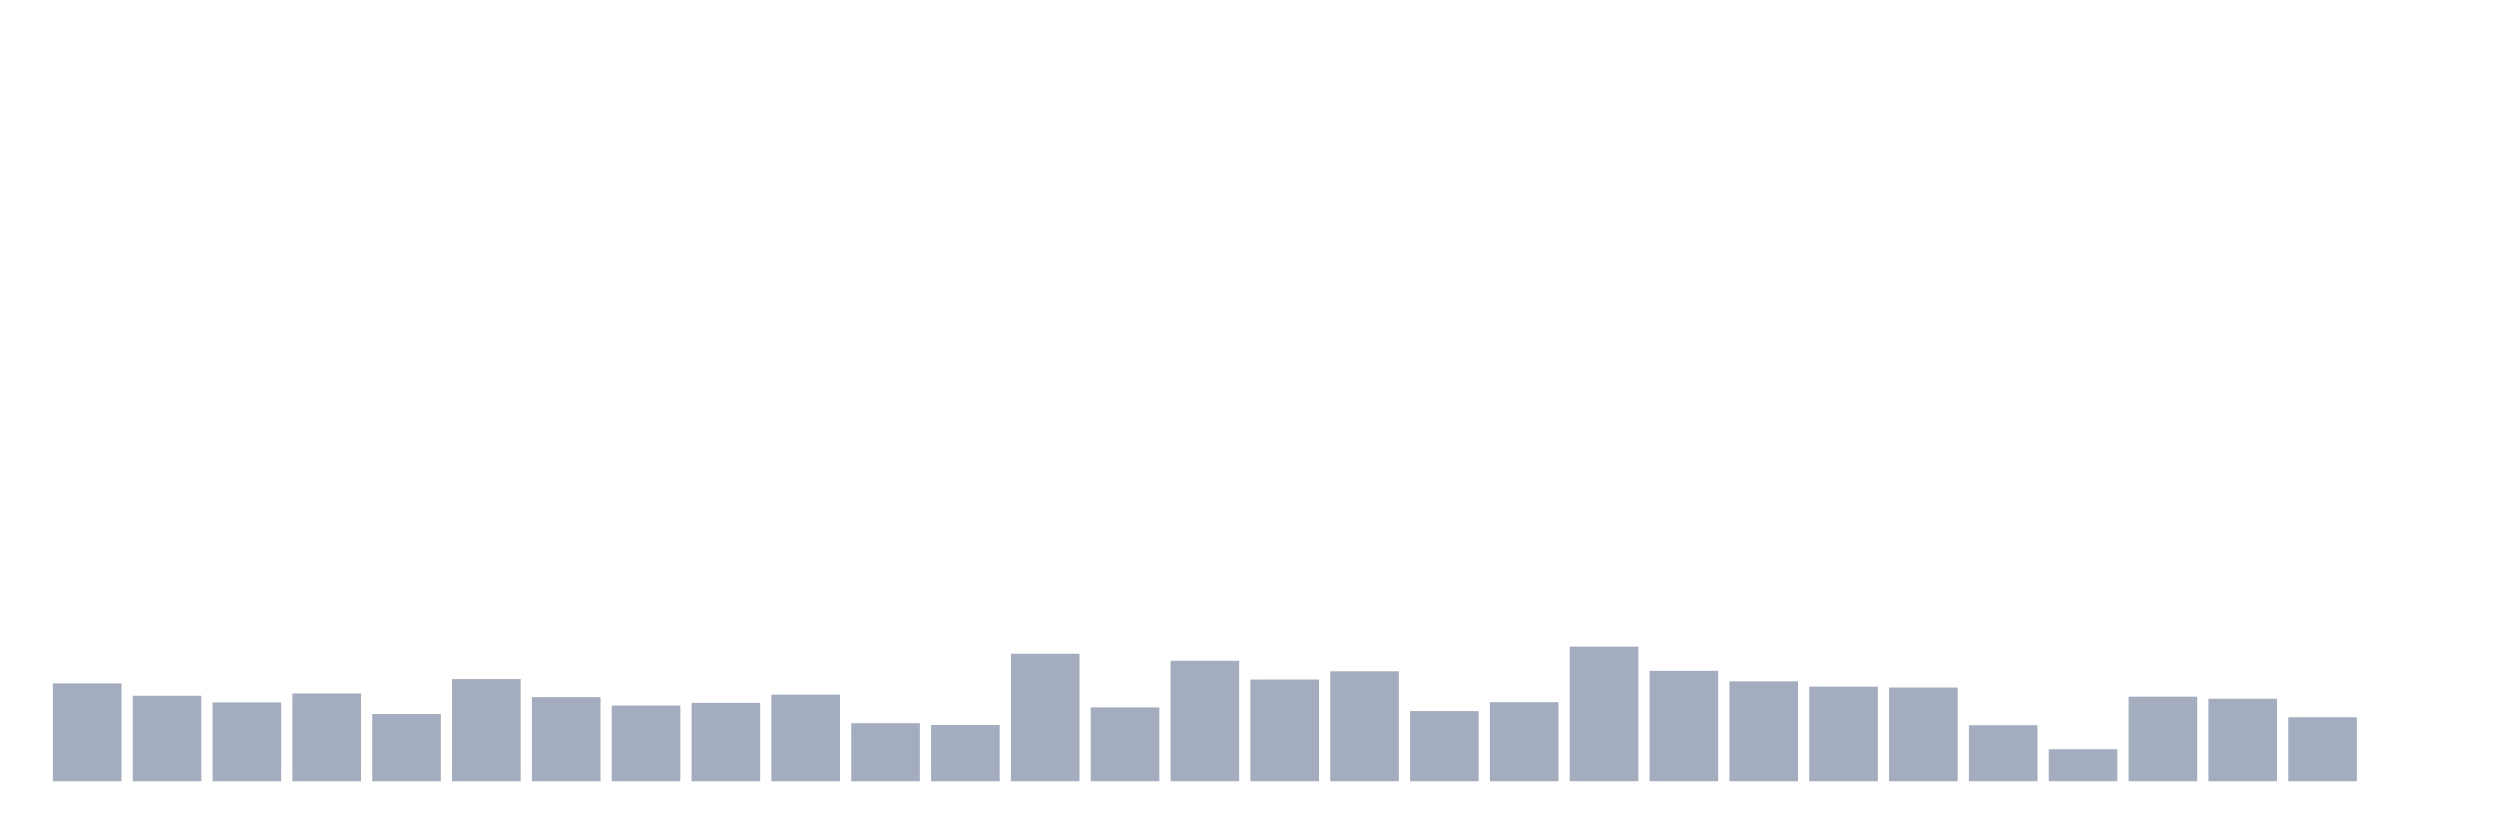 <svg xmlns="http://www.w3.org/2000/svg" viewBox="0 0 480 160"><g transform="translate(10,10)"><rect class="bar" x="0.153" width="13.175" y="121.216" height="18.784" fill="rgb(164,173,192)"></rect><rect class="bar" x="15.482" width="13.175" y="123.586" height="16.414" fill="rgb(164,173,192)"></rect><rect class="bar" x="30.81" width="13.175" y="124.859" height="15.141" fill="rgb(164,173,192)"></rect><rect class="bar" x="46.138" width="13.175" y="123.147" height="16.853" fill="rgb(164,173,192)"></rect><rect class="bar" x="61.466" width="13.175" y="127.097" height="12.903" fill="rgb(164,173,192)"></rect><rect class="bar" x="76.794" width="13.175" y="120.382" height="19.618" fill="rgb(164,173,192)"></rect><rect class="bar" x="92.123" width="13.175" y="123.85" height="16.15" fill="rgb(164,173,192)"></rect><rect class="bar" x="107.451" width="13.175" y="125.473" height="14.527" fill="rgb(164,173,192)"></rect><rect class="bar" x="122.779" width="13.175" y="124.947" height="15.053" fill="rgb(164,173,192)"></rect><rect class="bar" x="138.107" width="13.175" y="123.367" height="16.633" fill="rgb(164,173,192)"></rect><rect class="bar" x="153.436" width="13.175" y="128.853" height="11.147" fill="rgb(164,173,192)"></rect><rect class="bar" x="168.764" width="13.175" y="129.204" height="10.796" fill="rgb(164,173,192)"></rect><rect class="bar" x="184.092" width="13.175" y="115.511" height="24.489" fill="rgb(164,173,192)"></rect><rect class="bar" x="199.42" width="13.175" y="125.824" height="14.176" fill="rgb(164,173,192)"></rect><rect class="bar" x="214.748" width="13.175" y="116.871" height="23.129" fill="rgb(164,173,192)"></rect><rect class="bar" x="230.077" width="13.175" y="120.47" height="19.53" fill="rgb(164,173,192)"></rect><rect class="bar" x="245.405" width="13.175" y="118.89" height="21.11" fill="rgb(164,173,192)"></rect><rect class="bar" x="260.733" width="13.175" y="126.527" height="13.473" fill="rgb(164,173,192)"></rect><rect class="bar" x="276.061" width="13.175" y="124.815" height="15.185" fill="rgb(164,173,192)"></rect><rect class="bar" x="291.39" width="13.175" y="114.15" height="25.85" fill="rgb(164,173,192)"></rect><rect class="bar" x="306.718" width="13.175" y="118.803" height="21.197" fill="rgb(164,173,192)"></rect><rect class="bar" x="322.046" width="13.175" y="120.821" height="19.179" fill="rgb(164,173,192)"></rect><rect class="bar" x="337.374" width="13.175" y="121.831" height="18.169" fill="rgb(164,173,192)"></rect><rect class="bar" x="352.702" width="13.175" y="122.006" height="17.994" fill="rgb(164,173,192)"></rect><rect class="bar" x="368.031" width="13.175" y="129.248" height="10.752" fill="rgb(164,173,192)"></rect><rect class="bar" x="383.359" width="13.175" y="133.856" height="6.144" fill="rgb(164,173,192)"></rect><rect class="bar" x="398.687" width="13.175" y="123.762" height="16.238" fill="rgb(164,173,192)"></rect><rect class="bar" x="414.015" width="13.175" y="124.157" height="15.843" fill="rgb(164,173,192)"></rect><rect class="bar" x="429.344" width="13.175" y="127.712" height="12.288" fill="rgb(164,173,192)"></rect><rect class="bar" x="444.672" width="13.175" y="140" height="0" fill="rgb(164,173,192)"></rect></g></svg>